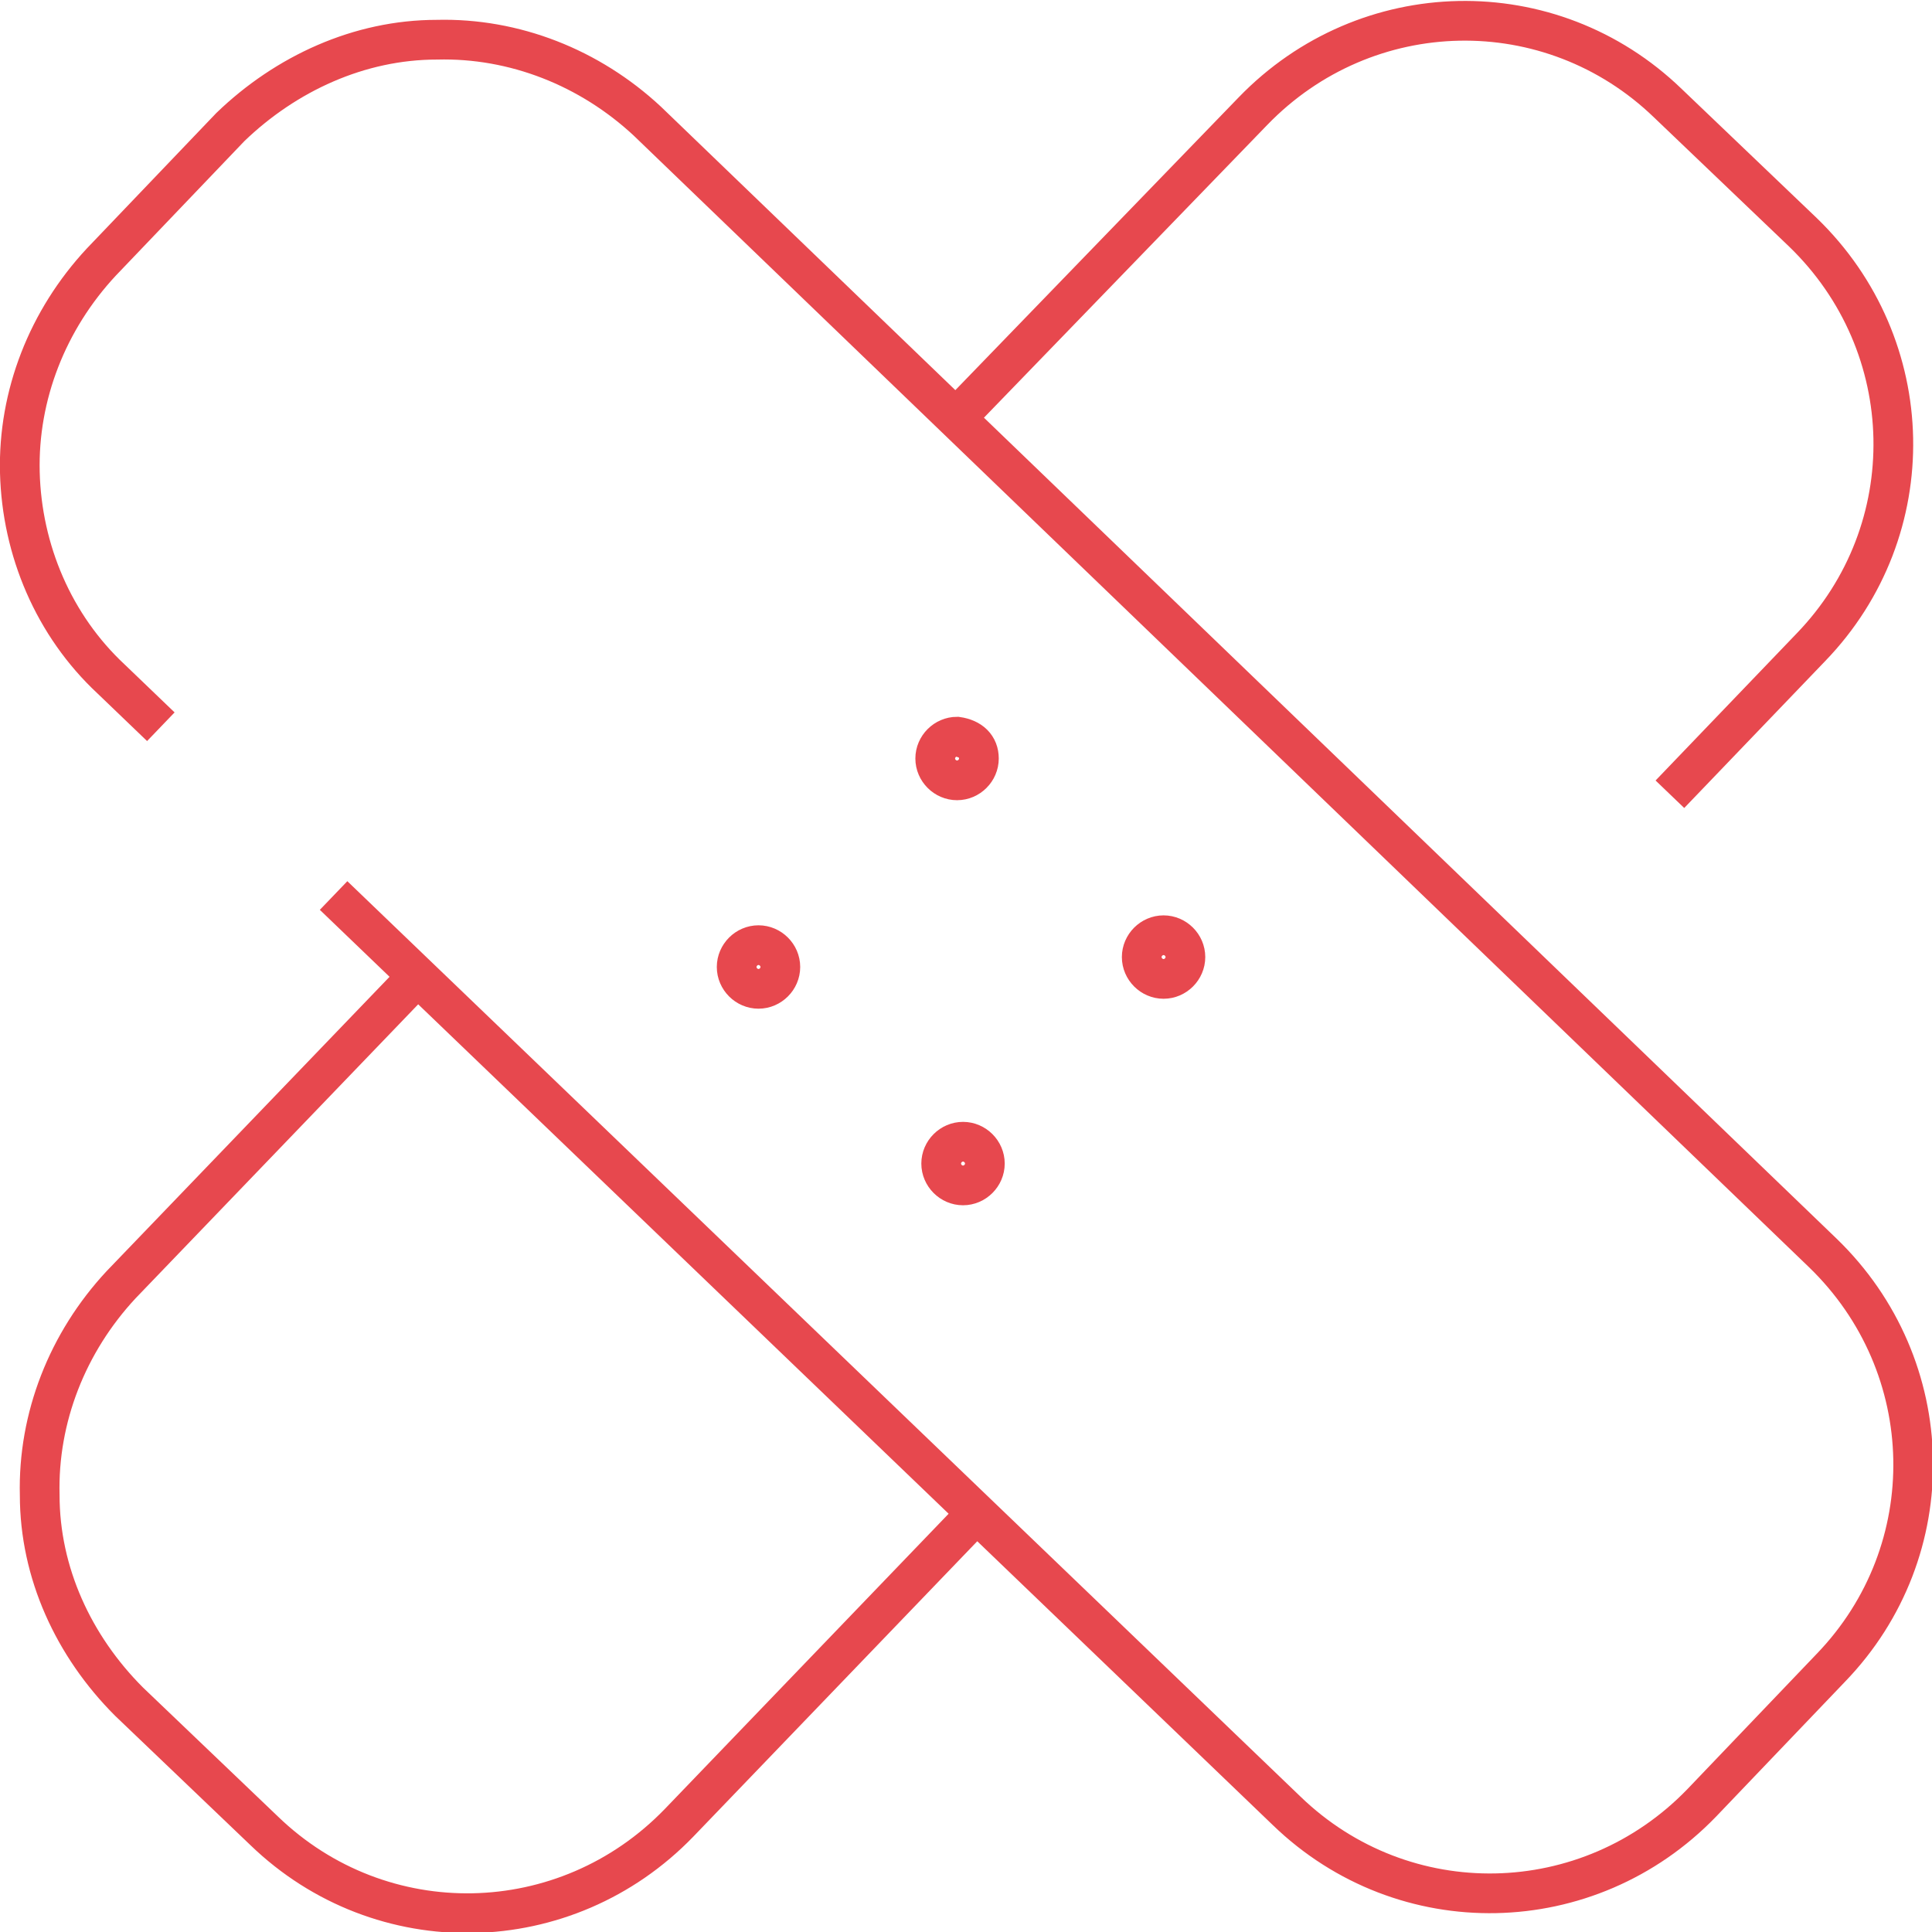 <!-- Generator: Adobe Illustrator 25.2.0, SVG Export Plug-In  -->
<svg version="1.1" xmlns="http://www.w3.org/2000/svg" xmlns:xlink="http://www.w3.org/1999/xlink" x="0px" y="0px" width="97.3px"
	 height="97.3px" viewBox="0 0 97.3 97.3" style="overflow:visible;enable-background:new 0 0 97.3 97.3;" xml:space="preserve">
<style type="text/css">
	.st0{fill:none;stroke:#E7484E;stroke-width:2;stroke-miterlimit:10;}
</style>
<defs>
</defs>
<g>
	<path class="st0" d="M48.1,21.1l15-15.5c5.7-5.9,15-6.1,20.9-0.4l6.8,6.5c5.9,5.7,6.1,15,0.4,20.9L84.1,40 M49.1,76.3L34.2,91.8
		c-5.7,5.9-15,6.1-20.9,0.4l-6.8-6.5C3.7,82.9,2,79.2,2,75.3c-0.1-3.9,1.4-7.7,4.1-10.6L21,49.2 M8.1,36.6l-2.5-2.4
		C2.7,31.5,1.1,27.7,1,23.8c-0.1-3.9,1.4-7.7,4.1-10.6l6.5-6.8C14.4,3.7,18.1,2,22,2c3.9-0.1,7.7,1.4,10.6,4.1l59.2,57
		c5.9,5.7,6.1,15,0.4,20.9l-6.5,6.8c-5.7,5.9-15,6.1-20.9,0.4l-48-46.1 M49.6,58.6c0,0.6-0.5,1.1-1.1,1.1c-0.6,0-1.1-0.5-1.1-1.1
		c0-0.6,0.5-1.1,1.1-1.1C49.1,57.5,49.6,58,49.6,58.6L49.6,58.6z M39.3,48.7c0,0.6-0.5,1.1-1.1,1.1c-0.6,0-1.1-0.5-1.1-1.1
		c0-0.6,0.5-1.1,1.1-1.1C38.8,47.6,39.3,48.1,39.3,48.7L39.3,48.7z M59.7,48.2c0,0.6-0.5,1.1-1.1,1.1c-0.6,0-1.1-0.5-1.1-1.1
		c0-0.6,0.5-1.1,1.1-1.1C59.2,47.1,59.7,47.6,59.7,48.2L59.7,48.2z M49.3,38.2c0,0.6-0.5,1.1-1.1,1.1c-0.6,0-1.1-0.5-1.1-1.1
		c0-0.6,0.5-1.1,1.1-1.1C48.9,37.2,49.3,37.6,49.3,38.2L49.3,38.2z"/>
</g>
</svg>
